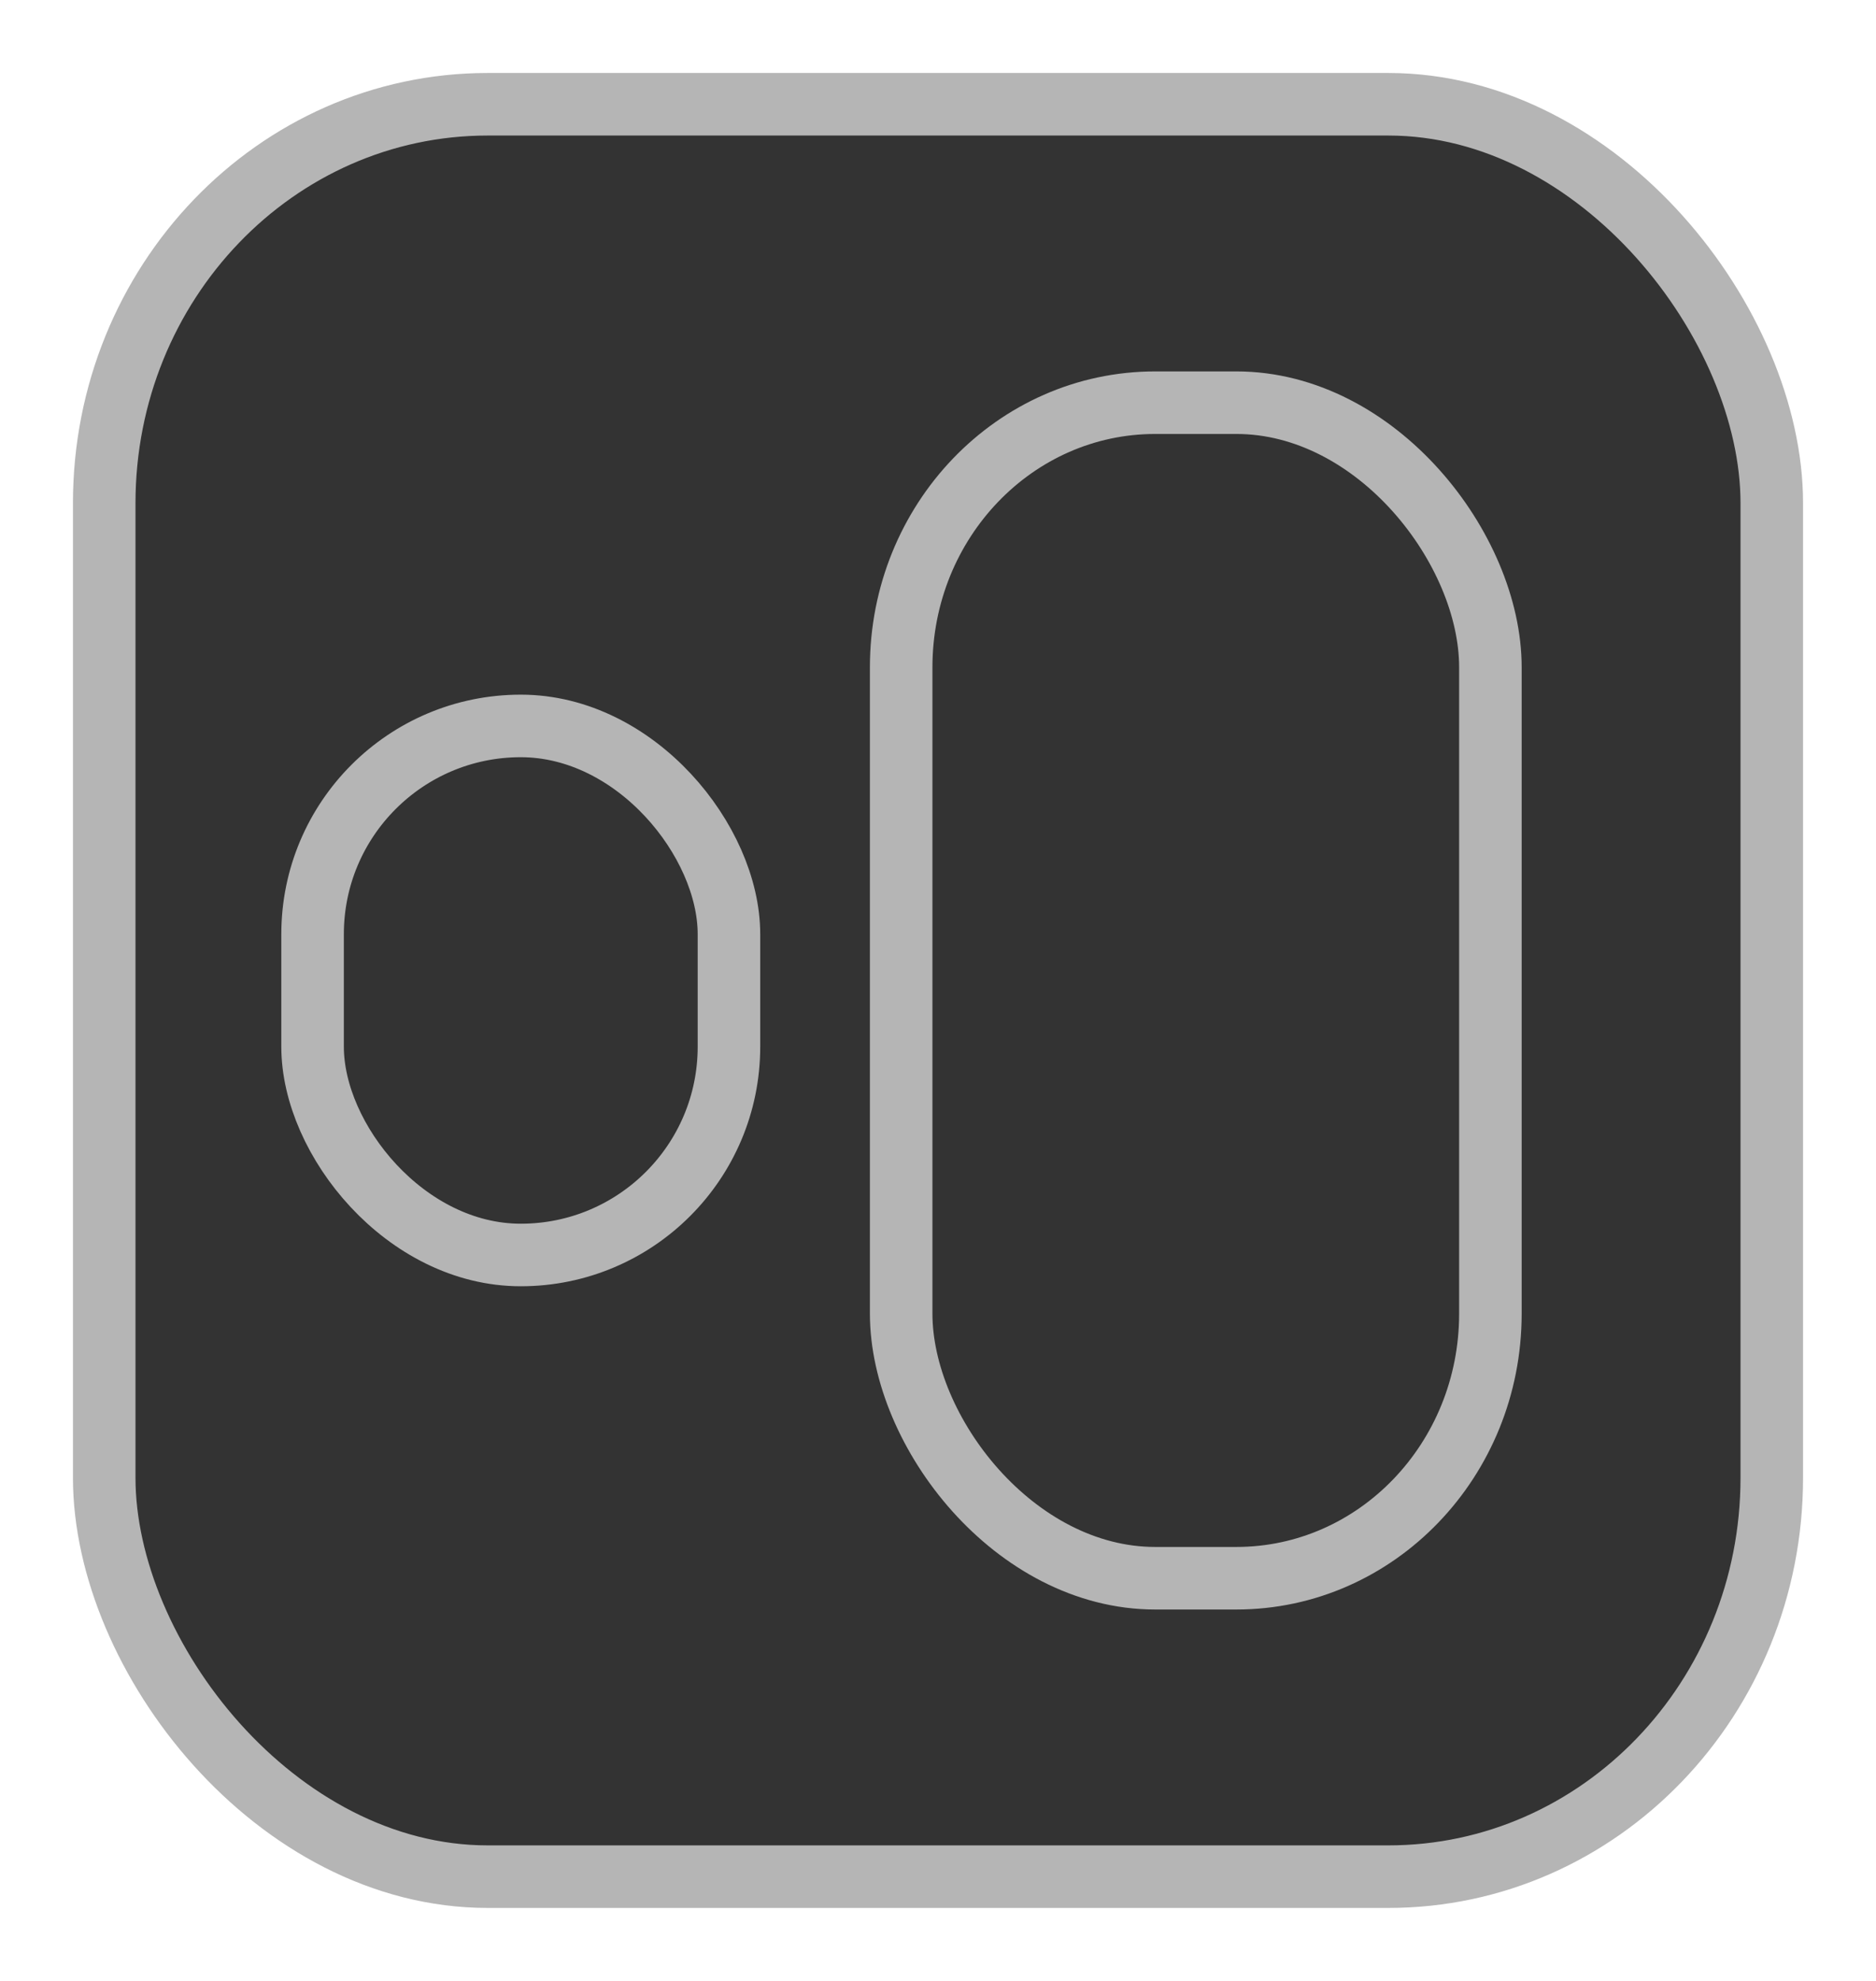 <?xml version="1.0" encoding="UTF-8" standalone="no"?>
<!-- Created with Inkscape (http://www.inkscape.org/) -->

<svg
   width="90"
   height="95"
   viewBox="0 0 90 95"
   version="1.1"
   id="svg5"
   sodipodi:docname="start_btn.svg"
   inkscape:version="1.2.2 (1:1.2.2+202212051552+b0a8486541)"
   xmlns:inkscape="http://www.inkscape.org/namespaces/inkscape"
   xmlns:sodipodi="http://sodipodi.sourceforge.net/DTD/sodipodi-0.dtd"
   xmlns="http://www.w3.org/2000/svg"
   xmlns:svg="http://www.w3.org/2000/svg">
  <sodipodi:namedview
     id="namedview18682"
     pagecolor="#ffffff"
     bordercolor="#000000"
     borderopacity="0.25"
     inkscape:showpageshadow="2"
     inkscape:pageopacity="0.0"
     inkscape:pagecheckerboard="0"
     inkscape:deskcolor="#d1d1d1"
     showgrid="false"
     inkscape:zoom="5.8512622"
     inkscape:cx="12.305037"
     inkscape:cy="51.185538"
     inkscape:window-width="1920"
     inkscape:window-height="991"
     inkscape:window-x="0"
     inkscape:window-y="0"
     inkscape:window-maximized="1"
     inkscape:current-layer="g17702" />
  <defs
     id="defs2">
    <inkscape:perspective
       sodipodi:type="inkscape:persp3d"
       inkscape:vp_x="0 : 40 : 1"
       inkscape:vp_y="0 : 1000 : 0"
       inkscape:vp_z="110 : 40 : 1"
       inkscape:persp3d-origin="55 : 21.666667 : 1"
       id="perspective1074" />
  </defs>
  <g
     id="g17702"
     inkscape:label="slider"
     style="fill:#333333;stroke:#b5b5b5;stroke-opacity:1">
    <rect
       style="fill:#333333;stroke-width:3;stroke-linecap:round;stroke-miterlimit:3.2;paint-order:markers fill stroke;stroke-dasharray:none;stroke:#b5b5b5;stroke-opacity:1"
       id="rect585"
       width="80"
       height="85"
       x="5"
       y="5"
       rx="18.396"
       ry="19.129" />
    <rect
       style="fill:#333333;stroke:#b5b5b5;stroke-width:3;stroke-linecap:round;stroke-miterlimit:3.2;stroke-dasharray:none;stroke-opacity:1;paint-order:markers fill stroke"
       id="rect654"
       width="19.975"
       height="25.372"
       x="14.996"
       y="34.814"
       rx="9.987"
       ry="9.987" />
    <rect
       style="fill:#333333;stroke:#b5b5b5;stroke-width:3;stroke-linecap:round;stroke-miterlimit:3.2;stroke-dasharray:none;stroke-opacity:1;paint-order:markers fill stroke"
       id="rect18446"
       width="28.268"
       height="56.376"
       x="43.233"
       y="19.312"
       rx="12.188"
       ry="12.687" />
  </g>
</svg>
